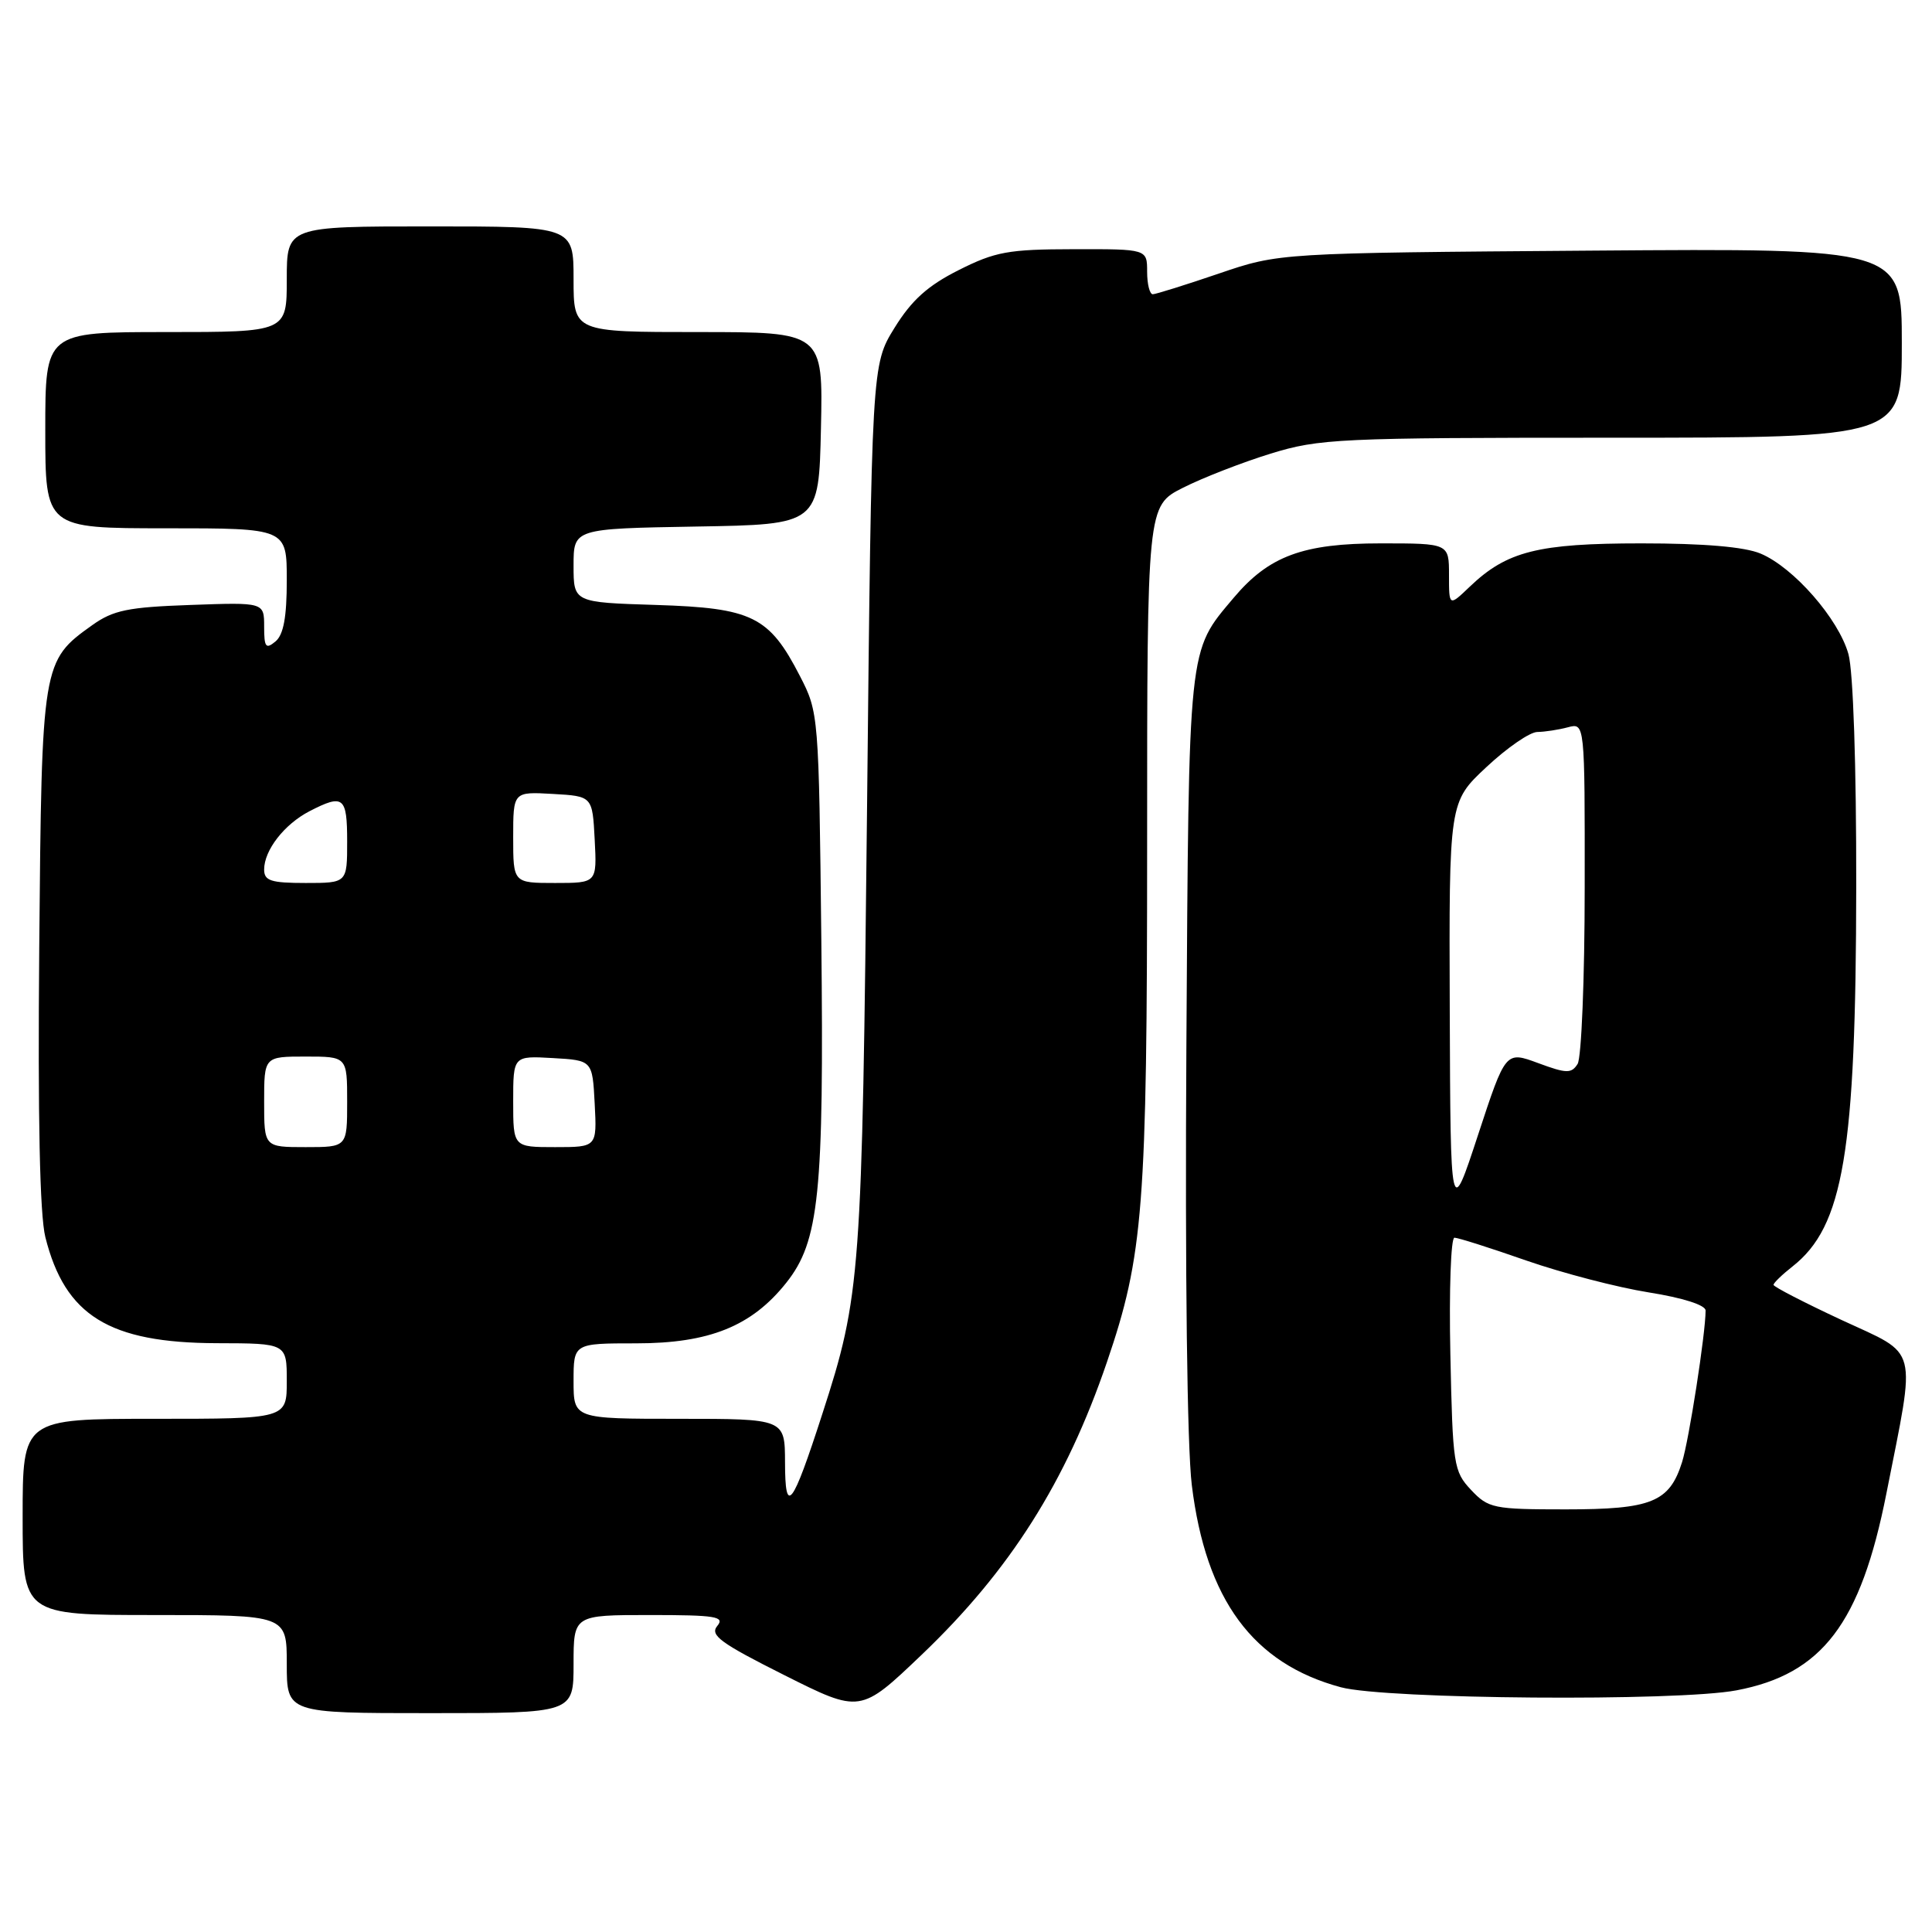 <?xml version="1.0" encoding="UTF-8" standalone="no"?>
<!DOCTYPE svg PUBLIC "-//W3C//DTD SVG 1.1//EN" "http://www.w3.org/Graphics/SVG/1.1/DTD/svg11.dtd" >
<svg xmlns="http://www.w3.org/2000/svg" xmlns:xlink="http://www.w3.org/1999/xlink" version="1.1" viewBox="0 0 256 256">
 <g >
 <path fill="currentColor"
d=" M 76.00 220.50 C 76.00 214.00 76.00 214.00 86.12 214.00 C 94.85 214.00 96.08 214.20 95.04 215.45 C 94.03 216.67 95.47 217.72 103.92 221.96 C 114.00 227.02 114.00 227.02 122.13 219.26 C 133.83 208.09 141.26 196.35 146.67 180.50 C 151.51 166.33 152.00 160.05 152.00 111.89 C 152.00 67.03 152.00 67.03 156.75 64.63 C 159.36 63.31 164.58 61.28 168.36 60.11 C 174.83 58.12 177.35 58.00 213.61 58.00 C 252.00 58.00 252.00 58.00 252.00 45.45 C 252.00 32.90 252.00 32.90 210.75 33.21 C 169.50 33.52 169.50 33.52 161.50 36.25 C 157.10 37.75 153.16 38.98 152.75 38.99 C 152.34 38.99 152.00 37.65 152.00 36.00 C 152.00 33.00 152.00 33.00 142.25 33.02 C 133.62 33.03 131.87 33.35 127.03 35.79 C 122.93 37.85 120.80 39.77 118.53 43.44 C 115.50 48.34 115.50 48.34 114.89 106.92 C 114.23 169.22 114.06 171.62 108.96 187.36 C 104.96 199.74 104.03 200.93 104.02 193.75 C 104.00 188.00 104.00 188.00 90.00 188.00 C 76.00 188.00 76.00 188.00 76.00 183.00 C 76.00 178.00 76.00 178.00 84.29 178.00 C 93.99 178.00 99.61 175.73 104.18 169.98 C 108.55 164.48 109.19 158.25 108.83 124.58 C 108.50 94.67 108.48 94.40 105.99 89.57 C 101.92 81.66 99.68 80.56 86.93 80.16 C 76.00 79.82 76.00 79.82 76.00 74.94 C 76.00 70.05 76.00 70.05 92.25 69.77 C 108.50 69.50 108.50 69.50 108.78 56.75 C 109.06 44.00 109.06 44.00 92.53 44.00 C 76.00 44.00 76.00 44.00 76.00 37.00 C 76.00 30.00 76.00 30.00 57.00 30.00 C 38.00 30.00 38.00 30.00 38.00 37.00 C 38.00 44.00 38.00 44.00 22.00 44.00 C 6.00 44.00 6.00 44.00 6.00 57.00 C 6.00 70.00 6.00 70.00 22.00 70.00 C 38.00 70.00 38.00 70.00 38.00 76.88 C 38.00 81.77 37.57 84.11 36.50 85.00 C 35.22 86.06 35.00 85.77 35.00 83.03 C 35.00 79.81 35.00 79.81 25.25 80.16 C 16.97 80.45 15.01 80.85 12.23 82.83 C 5.57 87.58 5.53 87.83 5.20 125.50 C 5.00 148.13 5.27 160.98 6.01 163.93 C 8.62 174.34 14.46 177.94 28.75 177.98 C 38.00 178.00 38.00 178.00 38.00 183.00 C 38.00 188.00 38.00 188.00 20.50 188.00 C 3.00 188.00 3.00 188.00 3.00 201.00 C 3.00 214.00 3.00 214.00 20.50 214.00 C 38.00 214.00 38.00 214.00 38.00 220.50 C 38.00 227.00 38.00 227.00 57.00 227.00 C 76.00 227.00 76.00 227.00 76.00 220.50 Z  M 230.09 223.98 C 241.45 221.83 246.55 215.14 249.96 197.88 C 253.90 177.95 254.35 179.70 244.05 174.92 C 239.07 172.60 235.00 170.50 235.00 170.25 C 235.00 170.00 236.13 168.90 237.52 167.81 C 244.28 162.49 245.92 152.69 245.96 117.50 C 245.98 101.44 245.56 88.95 244.93 86.68 C 243.64 82.02 237.66 75.18 233.28 73.35 C 231.16 72.46 225.78 72.00 217.50 72.00 C 203.78 72.00 199.66 73.04 194.75 77.74 C 192.00 80.37 192.00 80.37 192.00 76.19 C 192.00 72.00 192.00 72.00 182.96 72.00 C 172.65 72.00 168.14 73.67 163.47 79.21 C 157.38 86.44 157.53 85.00 157.20 138.94 C 157.02 168.66 157.30 191.73 157.92 196.78 C 159.78 211.97 166.02 220.44 177.67 223.57 C 183.62 225.17 222.24 225.47 230.09 223.98 Z  M 35.00 146.00 C 35.00 140.00 35.00 140.00 40.50 140.00 C 46.00 140.00 46.00 140.00 46.00 146.00 C 46.00 152.00 46.00 152.00 40.50 152.00 C 35.00 152.00 35.00 152.00 35.00 146.00 Z  M 68.00 145.95 C 68.00 139.90 68.00 139.90 73.25 140.20 C 78.50 140.50 78.50 140.50 78.80 146.25 C 79.10 152.00 79.10 152.00 73.55 152.00 C 68.00 152.00 68.00 152.00 68.00 145.95 Z  M 35.00 115.22 C 35.00 112.66 37.67 109.22 41.01 107.49 C 45.51 105.17 46.00 105.56 46.00 111.50 C 46.00 117.00 46.00 117.00 40.50 117.00 C 35.90 117.00 35.00 116.71 35.00 115.22 Z  M 68.00 110.95 C 68.00 104.90 68.00 104.90 73.25 105.20 C 78.50 105.50 78.50 105.50 78.80 111.25 C 79.10 117.00 79.10 117.00 73.55 117.00 C 68.00 117.00 68.00 117.00 68.00 110.95 Z  M 194.92 197.42 C 192.61 194.96 192.49 194.15 192.18 179.42 C 192.00 170.94 192.25 164.00 192.72 164.00 C 193.19 164.00 197.48 165.36 202.25 167.03 C 207.03 168.69 214.32 170.59 218.47 171.25 C 223.00 171.97 226.00 172.93 226.00 173.65 C 226.00 176.68 223.80 190.83 222.88 193.75 C 221.20 199.05 218.84 200.00 207.45 200.00 C 197.89 200.00 197.22 199.86 194.92 197.42 Z  M 192.10 133.89 C 192.00 106.27 192.00 106.27 196.96 101.64 C 199.68 99.09 202.72 96.99 203.71 96.99 C 204.69 96.98 206.51 96.70 207.75 96.37 C 210.00 95.77 210.00 95.77 209.98 117.63 C 209.98 129.66 209.55 140.16 209.04 140.98 C 208.22 142.27 207.58 142.26 203.80 140.86 C 199.50 139.27 199.50 139.27 195.85 150.38 C 192.20 161.50 192.20 161.50 192.10 133.89 Z "/>
</g>
</svg>